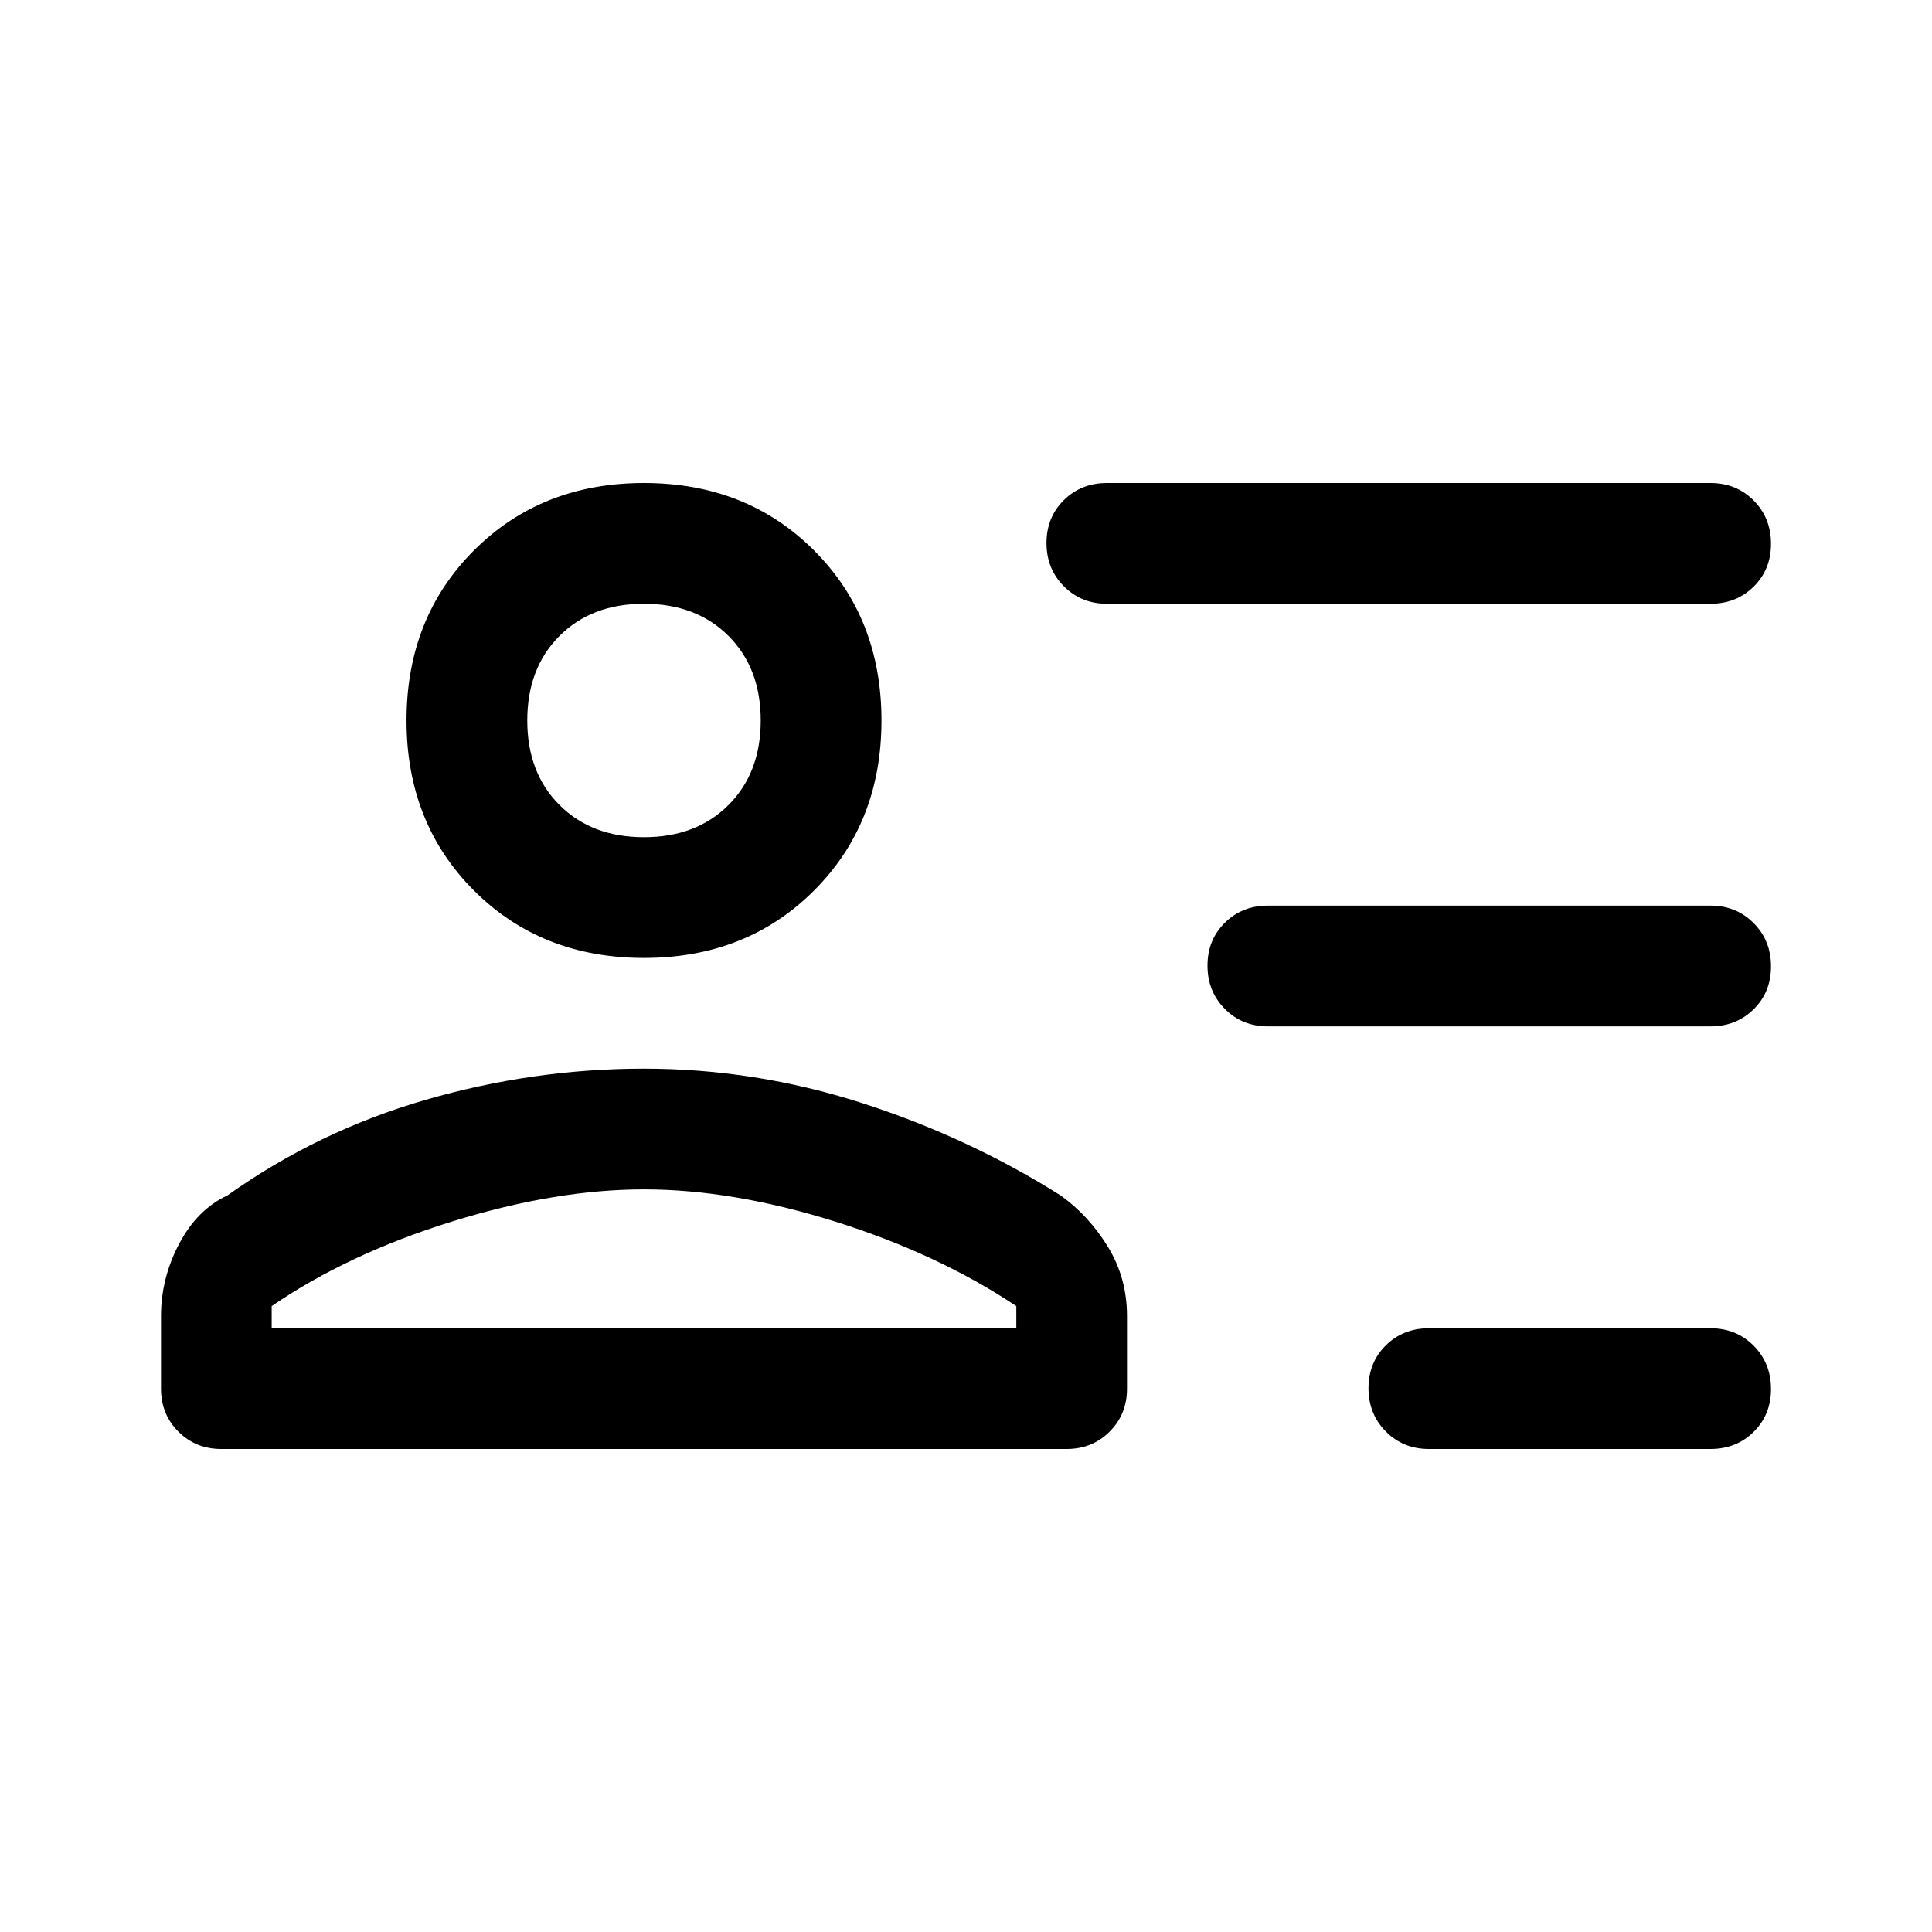 <svg xmlns="http://www.w3.org/2000/svg" height="48" viewBox="0 -960 960 960" width="48"><path d="M710-240q-12.75 0-21.37-8.68-8.63-8.67-8.63-21.5 0-12.82 8.63-21.32 8.62-8.5 21.37-8.5h140q12.75 0 21.38 8.68 8.62 8.67 8.62 21.5 0 12.82-8.62 21.32-8.63 8.5-21.38 8.5H710Zm-80-210q-12.75 0-21.37-8.68-8.63-8.67-8.63-21.5 0-12.82 8.63-21.32 8.62-8.5 21.37-8.5h220q12.75 0 21.38 8.68 8.62 8.67 8.62 21.5 0 12.82-8.62 21.32-8.63 8.5-21.38 8.5H630Zm-80-210q-12.75 0-21.37-8.68-8.63-8.67-8.63-21.5 0-12.82 8.63-21.32 8.62-8.5 21.37-8.5h300q12.75 0 21.38 8.68 8.62 8.67 8.62 21.5 0 12.82-8.62 21.32-8.63 8.5-21.38 8.5H550ZM320-484q-51 0-84.5-33.5T202-602q0-51 33.5-84.5T320-720q51 0 84.5 33.5T438-602q0 51-33.5 84.5T320-484ZM110-240q-12.75 0-21.37-8.63Q80-257.25 80-270v-36q0-18.86 9-35.93T113-366q45-32 98.5-47.5T320-429q55 0 108 17t99 46q14 10 23.5 25.5T560-306v36q0 12.75-8.62 21.37Q542.75-240 530-240H110Zm210-129q-44 0-95.5 16T135-311v11h370v-11q-39-26-90-42t-95-16Zm0-175q26 0 42-16t16-42q0-26-16-42t-42-16q-26 0-42 16t-16 42q0 26 16 42t42 16Zm0-58Zm0 302Z"/></svg>